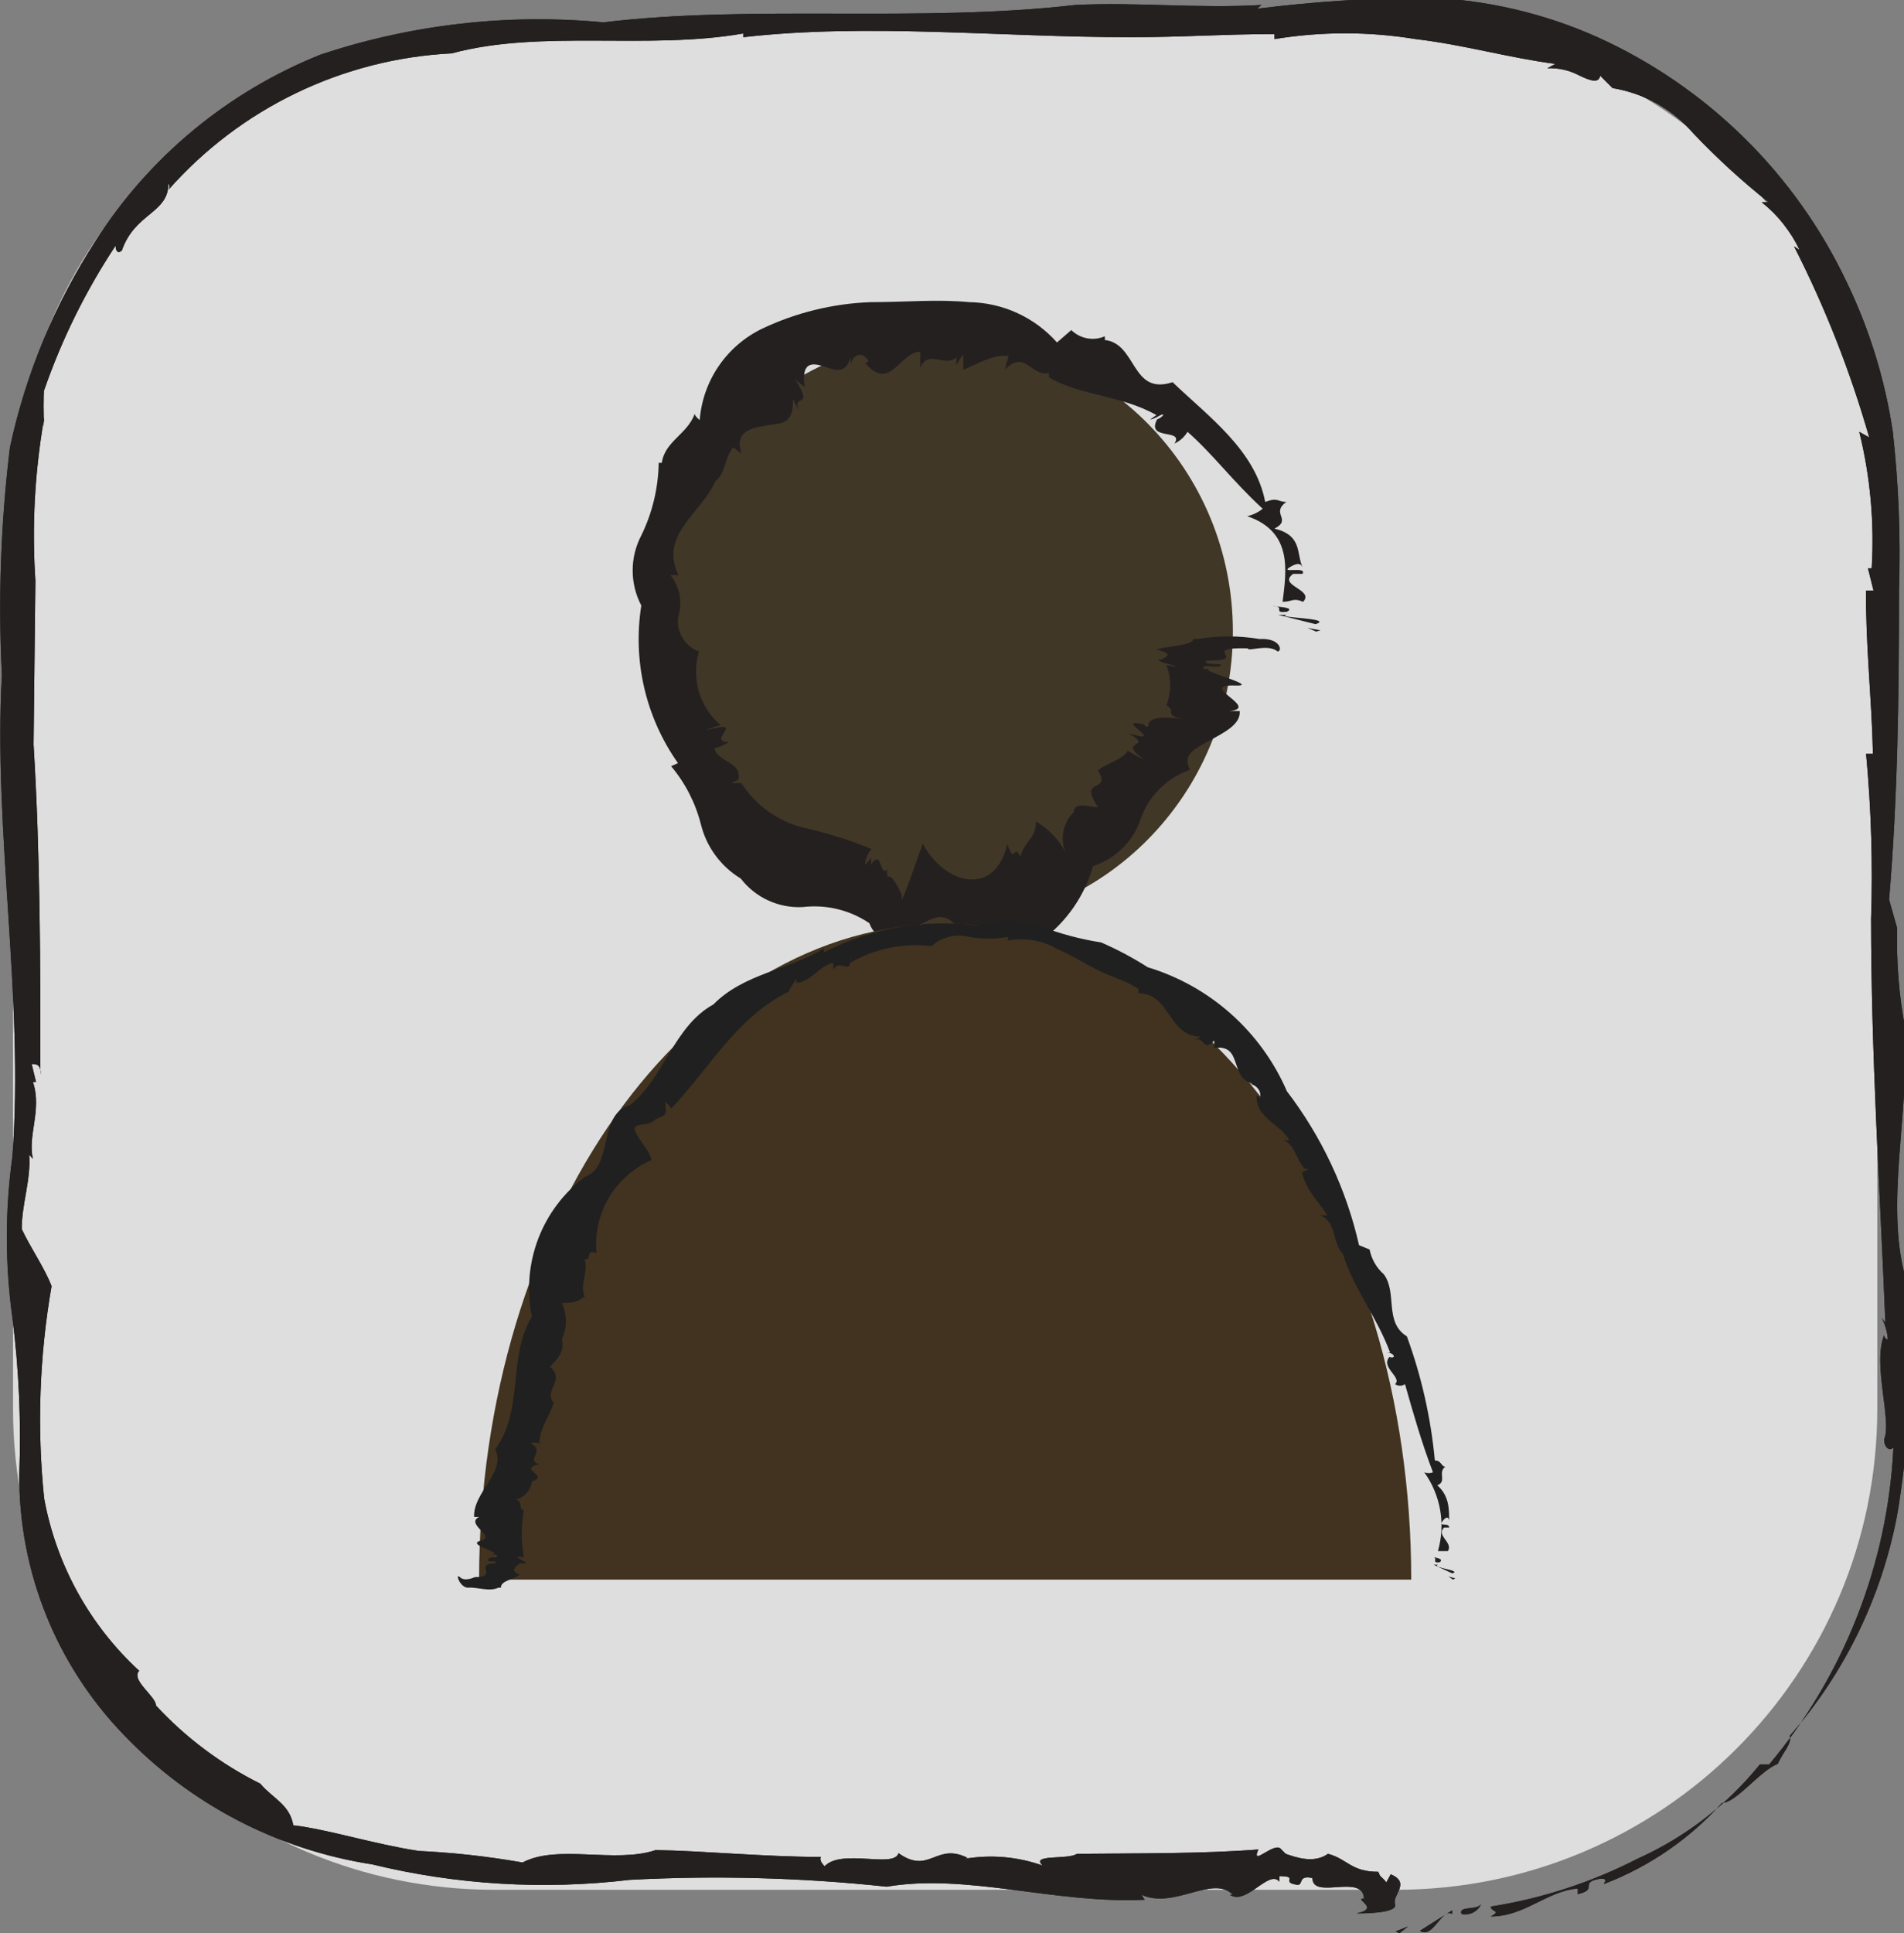 <svg width="67" height="68" viewBox="0 0 67 68" fill="none" xmlns="http://www.w3.org/2000/svg">
    <rect x="0" y="0" width="67" height="68" fill="#808080" stroke="none"/>
    <g clip-path="url(#clip0_1_28)">
        <path d="M49.113 1.004H17.406C8.047 1.004 0.459 8.576 0.459 17.917V49.56C0.459 58.9 8.047 66.472 17.406 66.472H49.113C58.472 66.472 66.06 58.9 66.06 49.56V17.917C66.06 8.576 58.472 1.004 49.113 1.004Z" fill="white" fill-opacity="0.74"/>
        <path d="M49.113 67.934L49.244 68L49.55 67.76L49.113 67.934Z" fill="#252020"/>
        <path d="M51.103 67.323V67.193L49.966 67.913C50.425 68.218 50.731 67.105 51.103 67.323ZM51.431 67.323C51.573 67.354 51.721 67.334 51.849 67.266C51.977 67.198 52.077 67.087 52.131 66.953C52.021 67.214 51.3 67.018 51.431 67.323ZM66.934 36.313C66.931 36.357 66.931 36.401 66.934 36.444C66.951 36.402 66.951 36.355 66.934 36.313Z" fill="#252020"/>
        <path d="M65.907 26.515H65.666C65.847 28.451 65.906 30.398 65.841 32.342V32.211C65.841 37.121 66.147 41.66 66.344 46.526L66.213 46.352C66.338 46.589 66.412 46.849 66.431 47.115C66.431 47.115 66.322 47.115 66.3 46.963C65.885 47.988 66.585 49.996 66.3 50.629C66.3 50.913 66.497 51.066 66.628 50.913C66.428 55.006 64.892 58.922 62.255 62.064H61.927C60.772 63.492 59.296 64.629 57.619 65.381C55.999 66.212 54.257 66.779 52.459 67.062C52.459 67.258 52.852 67.193 52.459 67.411C53.661 67.411 54.426 66.516 55.52 66.429V66.625C56.285 66.451 55.52 66.21 56.329 66.08C56.679 66.08 56.329 66.298 56.482 66.254C58.057 65.644 59.465 64.672 60.593 63.417C61.096 63.417 61.927 62.282 62.561 62.042C62.736 61.628 63.064 61.344 62.977 61.06C64.885 58.883 66.182 56.24 66.738 53.401C66.869 52.702 66.956 51.96 67.044 51.218C67.131 50.476 67.044 49.756 67.044 49.036V44.911C66.344 42.336 67.175 39.259 67.044 36.182C66.823 35.017 66.728 33.832 66.759 32.647L66.475 31.643C66.781 28.064 66.825 24.463 66.825 20.732C66.885 18.881 66.812 17.029 66.606 15.189C66.332 13.348 65.779 11.56 64.966 9.886C63.156 6.087 60.058 3.049 56.22 1.309C54.324 0.462 52.282 -0.012 50.206 -0.087C48.21 -0.073 46.217 0.059 44.237 0.306L44.39 0.175C42.072 0.306 40.016 0.065 37.83 0.175C32.341 0.807 26.459 0.153 21.233 0.786C17.873 0.469 14.485 0.855 11.283 1.92C8.023 3.222 5.254 5.512 3.367 8.467C1.929 10.687 0.906 13.149 0.35 15.734C0.026 18.391 -0.069 21.07 0.066 23.743C-0.241 29.264 0.853 35.091 0.437 40.678C0.175 42.56 0.175 44.469 0.437 46.352C0.668 48.183 0.748 50.029 0.678 51.873C0.663 55.282 1.981 58.562 4.351 61.017C6.683 63.459 9.758 65.063 13.098 65.578C16.059 66.298 19.125 66.483 22.151 66.123C25.17 65.962 28.198 66.042 31.204 66.363C34.025 65.883 37.13 66.974 40.279 66.822L40.169 66.647C41.306 67.171 42.684 65.927 43.384 66.647H43.275C43.865 67.04 44.652 65.73 45.024 66.189V65.992C45.745 65.992 45.024 66.21 45.658 66.298C45.877 66.298 45.658 65.949 46.183 66.058C46.183 66.843 47.954 65.883 47.998 66.778C47.604 66.778 48.61 67.127 47.735 67.302C47.998 67.302 49.2 67.302 49.091 66.974C48.982 66.647 49.66 66.232 48.938 65.927L48.785 66.21C48.544 65.927 48.588 66.058 48.501 65.84C47.538 65.84 47.407 65.381 46.729 65.207C46.248 65.556 45.614 65.338 45.242 65.207L45.089 65.054C44.871 64.727 43.996 65.709 44.28 65.054C42.334 65.207 40.082 65.185 37.895 65.207C37.589 65.425 36.233 65.207 36.693 65.621C35.817 65.308 34.876 65.225 33.959 65.381C33.98 65.361 34.007 65.35 34.036 65.35C34.064 65.35 34.092 65.361 34.112 65.381C32.931 64.748 32.735 65.971 31.619 65.185C31.445 65.73 29.63 65.01 29.017 65.643C28.886 65.512 28.842 65.403 28.886 65.316C26.918 65.316 24.731 65.098 23.07 65.076C21.648 65.556 19.614 64.858 18.39 65.512C17.125 65.289 15.847 65.151 14.563 65.098H14.694C13.229 64.879 11.48 64.334 10.321 64.203C10.19 63.461 9.6 63.264 9.162 62.741C7.781 62.054 6.536 61.122 5.489 59.991C5.489 59.664 4.592 59.096 4.898 58.769C3.152 57.163 1.978 55.033 1.553 52.702C1.297 50.214 1.386 47.703 1.815 45.239C1.574 44.606 1.071 43.886 0.765 43.231C0.765 42.336 1.093 41.507 1.028 40.612L1.159 40.765C0.962 39.936 1.487 39.041 1.159 38.059H1.268L1.115 37.426C1.246 37.426 1.465 37.426 1.421 37.797C1.421 33.978 1.421 30.094 1.181 26.187L1.246 20.426C1.119 18.515 1.222 16.595 1.553 14.709V15.014C1.527 14.527 1.527 14.039 1.553 13.552V13.727C2.175 11.934 3.019 10.225 4.067 8.642C4.067 8.642 4.067 8.991 4.286 8.816C4.745 7.485 5.926 7.507 5.926 6.46C5.951 6.491 5.964 6.529 5.964 6.569C5.964 6.608 5.951 6.647 5.926 6.678C7.183 5.254 8.713 4.096 10.425 3.272C12.138 2.447 13.998 1.973 15.897 1.877C19.046 1.026 22.785 1.768 26.153 1.178V1.309C30.526 0.807 35.206 1.309 39.776 1.309C41.678 1.309 42.946 1.2 44.849 1.2V1.375C46.492 1.105 48.169 1.105 49.813 1.375C51.496 1.571 53.071 2.03 54.733 2.248L54.448 2.401C54.844 2.383 55.237 2.474 55.586 2.662C55.957 2.837 56.263 2.946 56.307 2.662L56.744 3.099C57.85 3.28 58.857 3.844 59.587 4.692C60.412 5.56 61.296 6.369 62.233 7.114H61.992C62.562 7.564 63.018 8.139 63.326 8.795L63.13 8.664C64.226 10.814 65.112 13.065 65.775 15.385L65.426 15.189C65.814 16.758 65.961 18.377 65.863 19.99H65.732L65.928 20.775H65.666C65.644 22.652 65.863 24.529 65.907 26.515Z" fill="#252020"/>
        <path d="M49.113 67.934L49.244 68L49.55 67.76L49.113 67.934Z" fill="#252020"/>
        <path d="M51.103 67.323V67.193L49.966 67.913C50.425 68.218 50.731 67.105 51.103 67.323ZM51.431 67.323C51.573 67.354 51.721 67.334 51.849 67.266C51.977 67.198 52.077 67.087 52.131 66.953C52.021 67.214 51.3 67.018 51.431 67.323ZM66.934 36.313C66.931 36.357 66.931 36.401 66.934 36.444C66.951 36.402 66.951 36.355 66.934 36.313Z" fill="#252020"/>
        <path d="M65.907 26.515H65.666C65.847 28.451 65.906 30.398 65.841 32.342V32.211C65.841 37.121 66.147 41.66 66.344 46.526L66.213 46.352C66.338 46.589 66.412 46.849 66.431 47.115C66.431 47.115 66.322 47.115 66.3 46.963C65.885 47.988 66.585 49.996 66.3 50.629C66.3 50.913 66.497 51.066 66.628 50.913C66.428 55.006 64.892 58.922 62.255 62.064H61.927C60.772 63.492 59.296 64.629 57.619 65.381C55.999 66.212 54.257 66.779 52.459 67.062C52.459 67.258 52.852 67.193 52.459 67.411C53.661 67.411 54.426 66.516 55.52 66.429V66.625C56.285 66.451 55.52 66.21 56.329 66.08C56.679 66.08 56.329 66.298 56.482 66.254C58.057 65.644 59.465 64.672 60.593 63.417C61.096 63.417 61.927 62.282 62.561 62.042C62.736 61.628 63.064 61.344 62.977 61.06C64.885 58.883 66.182 56.24 66.738 53.401C66.869 52.702 66.956 51.96 67.044 51.218C67.131 50.476 67.044 49.756 67.044 49.036V44.911C66.344 42.336 67.175 39.259 67.044 36.182C66.823 35.017 66.728 33.832 66.759 32.647L66.475 31.643C66.781 28.064 66.825 24.463 66.825 20.732C66.885 18.881 66.812 17.029 66.606 15.189C66.332 13.348 65.779 11.56 64.966 9.886C63.156 6.087 60.058 3.049 56.22 1.309C54.324 0.462 52.282 -0.012 50.206 -0.087C48.21 -0.073 46.217 0.059 44.237 0.306L44.39 0.175C42.072 0.306 40.016 0.065 37.83 0.175C32.341 0.807 26.459 0.153 21.233 0.786C17.873 0.469 14.485 0.855 11.283 1.92C8.023 3.222 5.254 5.512 3.367 8.467C1.929 10.687 0.906 13.149 0.35 15.734C0.026 18.391 -0.069 21.07 0.066 23.743C-0.241 29.264 0.853 35.091 0.437 40.678C0.175 42.56 0.175 44.469 0.437 46.352C0.668 48.183 0.748 50.029 0.678 51.873C0.663 55.282 1.981 58.562 4.351 61.017C6.683 63.459 9.758 65.063 13.098 65.578C16.059 66.298 19.125 66.483 22.151 66.123C25.17 65.962 28.198 66.042 31.204 66.363C34.025 65.883 37.13 66.974 40.279 66.822L40.169 66.647C41.306 67.171 42.684 65.927 43.384 66.647H43.275C43.865 67.04 44.652 65.73 45.024 66.189V65.992C45.745 65.992 45.024 66.21 45.658 66.298C45.877 66.298 45.658 65.949 46.183 66.058C46.183 66.843 47.954 65.883 47.998 66.778C47.604 66.778 48.61 67.127 47.735 67.302C47.998 67.302 49.2 67.302 49.091 66.974C48.982 66.647 49.66 66.232 48.938 65.927L48.785 66.21C48.544 65.927 48.588 66.058 48.501 65.84C47.538 65.84 47.407 65.381 46.729 65.207C46.248 65.556 45.614 65.338 45.242 65.207L45.089 65.054C44.871 64.727 43.996 65.709 44.28 65.054C42.334 65.207 40.082 65.185 37.895 65.207C37.589 65.425 36.233 65.207 36.693 65.621C35.817 65.308 34.876 65.225 33.959 65.381C33.98 65.361 34.007 65.35 34.036 65.35C34.064 65.35 34.092 65.361 34.112 65.381C32.931 64.748 32.735 65.971 31.619 65.185C31.445 65.73 29.63 65.01 29.017 65.643C28.886 65.512 28.842 65.403 28.886 65.316C26.918 65.316 24.731 65.098 23.07 65.076C21.648 65.556 19.614 64.858 18.39 65.512C17.125 65.289 15.847 65.151 14.563 65.098H14.694C13.229 64.879 11.48 64.334 10.321 64.203C10.19 63.461 9.6 63.264 9.162 62.741C7.781 62.054 6.536 61.122 5.489 59.991C5.489 59.664 4.592 59.096 4.898 58.769C3.152 57.163 1.978 55.033 1.553 52.702C1.297 50.214 1.386 47.703 1.815 45.239C1.574 44.606 1.071 43.886 0.765 43.231C0.765 42.336 1.093 41.507 1.028 40.612L1.159 40.765C0.962 39.936 1.487 39.041 1.159 38.059H1.268L1.115 37.426C1.246 37.426 1.465 37.426 1.421 37.797C1.421 33.978 1.421 30.094 1.181 26.187L1.246 20.426C1.119 18.515 1.222 16.595 1.553 14.709V15.014C1.527 14.527 1.527 14.039 1.553 13.552V13.727C2.175 11.934 3.019 10.225 4.067 8.642C4.067 8.642 4.067 8.991 4.286 8.816C4.745 7.485 5.926 7.507 5.926 6.46C5.951 6.491 5.964 6.529 5.964 6.569C5.964 6.608 5.951 6.647 5.926 6.678C7.183 5.254 8.713 4.096 10.425 3.272C12.138 2.447 13.998 1.973 15.897 1.877C19.046 1.026 22.785 1.768 26.153 1.178V1.309C30.526 0.807 35.206 1.309 39.776 1.309C41.678 1.309 42.946 1.2 44.849 1.2V1.375C46.492 1.105 48.169 1.105 49.813 1.375C51.496 1.571 53.071 2.03 54.733 2.248L54.448 2.401C54.844 2.383 55.237 2.474 55.586 2.662C55.957 2.837 56.263 2.946 56.307 2.662L56.744 3.099C57.85 3.28 58.857 3.844 59.587 4.692C60.412 5.56 61.296 6.369 62.233 7.114H61.992C62.562 7.564 63.018 8.139 63.326 8.795L63.13 8.664C64.226 10.814 65.112 13.065 65.775 15.385L65.426 15.189C65.814 16.758 65.961 18.377 65.863 19.99H65.732L65.928 20.775H65.666C65.644 22.652 65.863 24.529 65.907 26.515Z" fill="#252020"/>
        <path d="M33.216 32.538C38.831 32.538 43.384 27.916 43.384 22.216C43.384 16.515 38.831 11.893 33.216 11.893C27.6 11.893 23.048 16.515 23.048 22.216C23.048 27.916 27.6 32.538 33.216 32.538Z" fill="#403727"/>
        <path d="M46.314 22.216L46.467 22.172L46.008 22.085L46.314 22.216Z" fill="#202020"/>
        <path d="M45.286 21.626H44.98L46.292 21.954C46.992 21.735 44.783 21.735 45.286 21.626ZM45.286 21.517C45.592 21.365 44.98 21.343 44.761 21.321C45.286 21.321 44.739 21.583 45.286 21.517Z" fill="#202020"/>
        <path d="M35.49 12.526L35.359 13.006C36.058 12.264 36.321 13.29 36.911 13.116V13.268C37.983 13.923 39.404 13.879 40.694 14.6L40.475 14.752C40.65 14.752 40.913 14.512 40.935 14.6C40.878 14.67 40.802 14.723 40.716 14.752C40.322 15.516 41.678 15.058 41.328 15.603C41.52 15.514 41.68 15.37 41.788 15.189C42.662 15.953 43.406 16.956 44.433 17.895C44.274 18.023 44.087 18.113 43.887 18.157C45.505 18.702 45.264 20.099 45.133 21.168C45.483 21.168 45.483 21.015 45.855 21.168C46.27 20.732 44.936 20.601 45.505 20.186H45.833C46.008 19.902 45.002 20.186 45.395 19.946C45.789 19.706 45.811 19.946 45.833 19.946C45.614 19.466 45.833 18.833 44.849 18.593C45.483 18.266 44.696 18.069 45.264 17.655C44.958 17.655 44.98 17.48 44.521 17.655C44.171 15.822 42.509 14.643 41.263 13.443C39.798 13.923 40.016 12.09 38.879 11.959V11.828C38.683 11.914 38.466 11.938 38.255 11.899C38.045 11.861 37.851 11.76 37.698 11.61L37.195 12.046C36.808 11.61 36.334 11.258 35.803 11.014C35.272 10.77 34.697 10.638 34.112 10.628C32.953 10.519 31.925 10.628 30.635 10.628C29.309 10.677 28.007 10.996 26.809 11.566C26.196 11.864 25.672 12.317 25.288 12.88C24.904 13.443 24.675 14.096 24.622 14.774C24.622 14.774 24.447 14.643 24.447 14.556C24.185 15.276 23.398 15.516 23.288 16.28H23.179C23.165 17.166 22.956 18.037 22.567 18.833C22.367 19.214 22.263 19.637 22.263 20.066C22.263 20.495 22.367 20.919 22.567 21.299C22.258 23.244 22.721 25.232 23.857 26.842L23.616 26.951C24.117 27.547 24.476 28.248 24.666 29.003C24.863 29.795 25.366 30.477 26.065 30.901C26.32 31.233 26.653 31.498 27.034 31.673C27.415 31.848 27.833 31.928 28.252 31.905C29.075 31.808 29.905 32.009 30.592 32.472C30.898 33.28 31.598 32.953 32.166 32.647C32.735 32.342 33.216 31.949 33.697 32.647C34.046 33.082 34.548 33.367 35.101 33.444C35.654 33.521 36.216 33.384 36.671 33.062C37.538 32.416 38.168 31.504 38.464 30.465C38.858 30.338 39.217 30.12 39.51 29.828C39.802 29.536 40.021 29.178 40.148 28.784C40.288 28.389 40.516 28.03 40.815 27.735C41.114 27.44 41.477 27.217 41.875 27.082C41.591 26.515 42.05 26.34 42.553 26.056C43.056 25.773 43.668 25.489 43.624 25.009H43.274C44.39 24.9 42.006 24.049 43.537 24.114C44.346 24.114 41.766 23.481 42.706 23.525H42.334C42.334 23.329 42.772 23.525 42.946 23.416C43.121 23.307 42.247 23.416 42.465 23.241C44.04 23.241 42.137 22.761 43.909 22.805C43.909 22.936 44.608 22.63 44.958 22.914C45.133 22.914 45.068 22.434 44.324 22.477C43.6 22.355 42.861 22.355 42.137 22.477H42.706H41.984C41.984 22.718 41.044 22.718 40.694 22.849C41.394 23.001 40.956 23.132 40.869 23.198H40.913C40.235 23.198 42.181 23.59 41.044 23.394C41.219 23.851 41.219 24.356 41.044 24.813C41.438 25.009 40.869 25.162 41.722 25.314C40.76 25.14 40.41 25.314 40.41 25.489C40.41 25.664 40.235 25.489 40.279 25.489C39.032 25.184 41.197 26.231 39.71 25.795C40.672 26.34 39.229 25.991 40.257 26.711C40.059 26.626 39.868 26.524 39.688 26.406C39.47 26.755 38.879 26.864 38.639 27.104C39.142 27.933 37.895 27.3 38.639 28.392C38.289 28.392 37.698 28.13 37.786 28.719V28.566C37.606 28.741 37.482 28.964 37.428 29.208C37.373 29.452 37.391 29.707 37.48 29.941C37.237 29.507 36.882 29.145 36.452 28.893C36.452 29.526 36.058 29.548 35.905 30.137C35.665 29.614 35.709 30.486 35.446 29.679C35.031 31.556 33.259 31.141 32.472 29.679C32.297 30.116 31.991 31.098 31.729 31.665V31.468C31.729 31.49 31.444 30.748 31.226 30.836C31.212 30.749 31.212 30.66 31.226 30.574C30.942 30.879 31.051 29.832 30.657 30.399V30.181L30.439 30.421C30.439 30.159 30.679 29.766 30.701 29.875C29.915 29.552 29.103 29.297 28.274 29.112C27.37 28.887 26.587 28.325 26.087 27.54H26.349H25.737L25.978 27.431C26.153 26.799 25.212 26.799 25.147 26.318C25.326 26.274 25.496 26.201 25.65 26.1C24.797 26.1 26.371 25.271 24.841 25.686C25.008 25.605 25.184 25.547 25.366 25.511C24.998 25.2 24.73 24.788 24.594 24.327C24.458 23.865 24.46 23.374 24.6 22.914C24.348 22.825 24.136 22.648 24.003 22.415C23.871 22.183 23.826 21.911 23.878 21.648C23.948 21.406 23.959 21.151 23.91 20.904C23.86 20.658 23.752 20.426 23.594 20.23H23.878C23.179 18.811 24.688 18.047 25.169 16.934C25.562 16.607 25.475 16.127 25.803 15.734L26.087 15.953C25.846 15.167 26.437 15.058 26.94 14.97C27.443 14.883 27.946 14.97 27.902 14.032L28.121 14.469C27.836 13.77 28.689 14.469 27.989 13.356L28.317 13.617C28.186 12.723 28.58 12.766 28.952 12.876C29.323 12.985 29.739 13.225 29.936 12.57V12.876C29.936 12.57 30.242 12.352 30.46 12.57C30.679 12.788 30.46 12.701 30.46 12.788C31.335 13.792 31.663 12.373 32.385 12.373V12.941C32.647 12.264 33.259 12.941 33.653 12.57V12.832L33.894 12.461V13.006C34.353 12.832 34.965 12.439 35.49 12.526Z" fill="#252020"/>
        <path d="M40.913 22.783H41.022C41.022 22.783 40.913 22.761 40.913 22.783Z" fill="#202020"/>
        <path d="M16.859 55.561C16.859 42.816 24.207 32.494 33.26 32.494C42.312 32.494 49.66 42.816 49.66 55.561" fill="#413320"/>
        <path d="M51.125 55.561L51.212 55.517L50.972 55.452L51.125 55.561Z" fill="#202020"/>
        <path d="M50.6 55.037H50.447L51.103 55.343C51.475 55.234 50.359 55.146 50.6 55.037ZM50.666 54.95C50.819 54.819 50.513 54.797 50.403 54.754C50.644 54.797 50.338 54.994 50.666 54.95ZM46.708 42.751H46.467C47.057 43.013 46.861 43.689 47.254 44.104C47.648 45.348 48.435 46.286 48.916 47.574H48.785C48.785 47.574 49.047 47.574 49.047 47.727C49.024 47.74 48.998 47.747 48.971 47.747C48.944 47.747 48.918 47.74 48.894 47.727C48.566 48.098 49.354 48.447 49.091 48.687C49.142 48.722 49.203 48.742 49.266 48.742C49.329 48.742 49.39 48.722 49.441 48.687C49.725 49.691 50.031 50.76 50.425 51.786C50.327 51.825 50.217 51.825 50.119 51.786C50.403 52.181 50.594 52.636 50.678 53.116C50.761 53.596 50.734 54.089 50.6 54.557H50.95C51.147 54.252 50.513 54.011 50.819 53.728H50.994C50.994 53.531 50.578 53.728 50.775 53.488C50.972 53.248 50.994 53.488 50.994 53.488C50.994 53.073 50.994 52.615 50.578 52.244C50.928 52.113 50.578 51.786 50.862 51.589C50.709 51.589 50.731 51.371 50.491 51.371C50.352 49.88 50.021 48.413 49.507 47.006C48.697 46.505 49.179 45.479 48.697 44.824C48.438 44.596 48.262 44.289 48.195 43.951L47.823 43.798C47.377 41.834 46.511 39.988 45.286 38.386C44.837 37.347 44.165 36.419 43.319 35.665C42.474 34.911 41.473 34.351 40.388 34.022C39.865 33.688 39.317 33.396 38.748 33.149C38 33.033 37.267 32.835 36.562 32.56C35.848 32.346 35.088 32.346 34.375 32.56C32.528 32.315 30.65 32.643 28.995 33.498V33.367C27.771 34.109 26.175 34.24 25.103 35.331C23.704 36.095 23.354 37.95 22.173 38.867C21.014 39.194 21.605 41.049 20.577 41.398C19.833 41.957 19.264 42.715 18.935 43.584C18.606 44.453 18.531 45.398 18.718 46.308C17.843 47.77 18.456 49.56 17.428 50.978C17.822 51.786 16.641 52.484 16.684 53.357H16.859C16.335 53.619 17.559 54.077 16.859 54.208C16.466 54.361 17.756 54.623 17.297 54.688H17.494C17.494 54.885 17.275 54.688 17.187 54.841C17.1 54.994 17.537 54.841 17.428 54.994C16.641 54.994 17.581 55.474 16.706 55.474C16.706 55.474 16.357 55.648 16.182 55.474C16.007 55.299 16.182 55.867 16.488 55.845C16.794 55.823 17.231 55.997 17.537 55.845H17.253H17.625C17.625 55.583 18.106 55.561 18.281 55.386C17.931 55.255 18.15 55.103 18.281 54.994H18.434C18.784 54.994 17.778 54.688 18.434 54.775C18.335 54.227 18.335 53.665 18.434 53.117C18.215 53.117 18.434 52.68 18.062 52.768C18.228 52.745 18.382 52.669 18.501 52.551C18.619 52.432 18.696 52.279 18.718 52.113C19.374 51.895 18.171 51.676 18.98 51.502C18.456 51.371 19.243 51.022 18.652 50.76C18.761 50.738 18.872 50.738 18.98 50.76C18.98 50.258 19.374 49.756 19.483 49.342C19.112 48.883 19.921 48.556 19.352 48.076C19.571 47.858 19.899 47.53 19.768 47.115C19.863 46.914 19.913 46.694 19.913 46.472C19.913 46.249 19.863 46.029 19.768 45.828C20.402 45.828 20.336 45.719 20.577 45.61C20.38 45.239 20.708 44.781 20.577 44.3C20.861 44.3 20.577 43.929 20.992 44.082C20.926 43.404 21.076 42.722 21.422 42.134C21.767 41.546 22.291 41.082 22.916 40.809C22.916 40.547 22.479 40.11 22.348 39.783C22.217 39.456 22.895 39.63 22.982 39.412C22.992 39.448 22.992 39.486 22.982 39.521C22.982 39.237 23.529 39.39 23.419 38.976V38.757C23.419 38.757 23.682 38.997 23.594 39.019C24.906 37.666 25.912 35.768 27.771 34.873V34.829L28.012 34.437C28.023 34.479 28.023 34.524 28.012 34.567C28.536 34.567 28.821 33.956 29.323 33.869V34.131C29.52 33.651 30.001 34.415 29.914 33.607C29.937 33.693 29.937 33.783 29.914 33.869C30.779 33.366 31.785 33.159 32.779 33.28C32.954 33.123 33.165 33.01 33.394 32.953C33.622 32.896 33.862 32.896 34.09 32.953C34.545 33.04 35.013 33.04 35.468 32.953V33.083C36.069 32.97 36.691 33.078 37.218 33.389C37.786 33.629 38.289 33.978 38.836 34.218C39.382 34.458 39.623 34.502 40.06 34.786V34.938C41.197 34.938 41.088 36.444 42.247 36.466L42.028 36.597C42.4 36.401 42.312 37.055 42.728 36.597V36.859C43.756 36.728 43.231 37.885 44.084 38.124H43.931C44.149 38.124 44.368 38.321 44.346 38.539C44.324 38.757 44.346 38.539 44.215 38.539C44.215 39.368 45.046 39.521 45.374 40.11H45.09C45.527 40.11 45.614 40.831 45.92 41.114H45.789H46.052L45.811 41.245C46.008 41.965 46.445 42.293 46.708 42.751Z" fill="#202020"/>
    </g>
    <defs>
        <clipPath id="clip0_1_28">
            <rect width="67" height="68" fill="white"/>
        </clipPath>
    </defs>
</svg>
